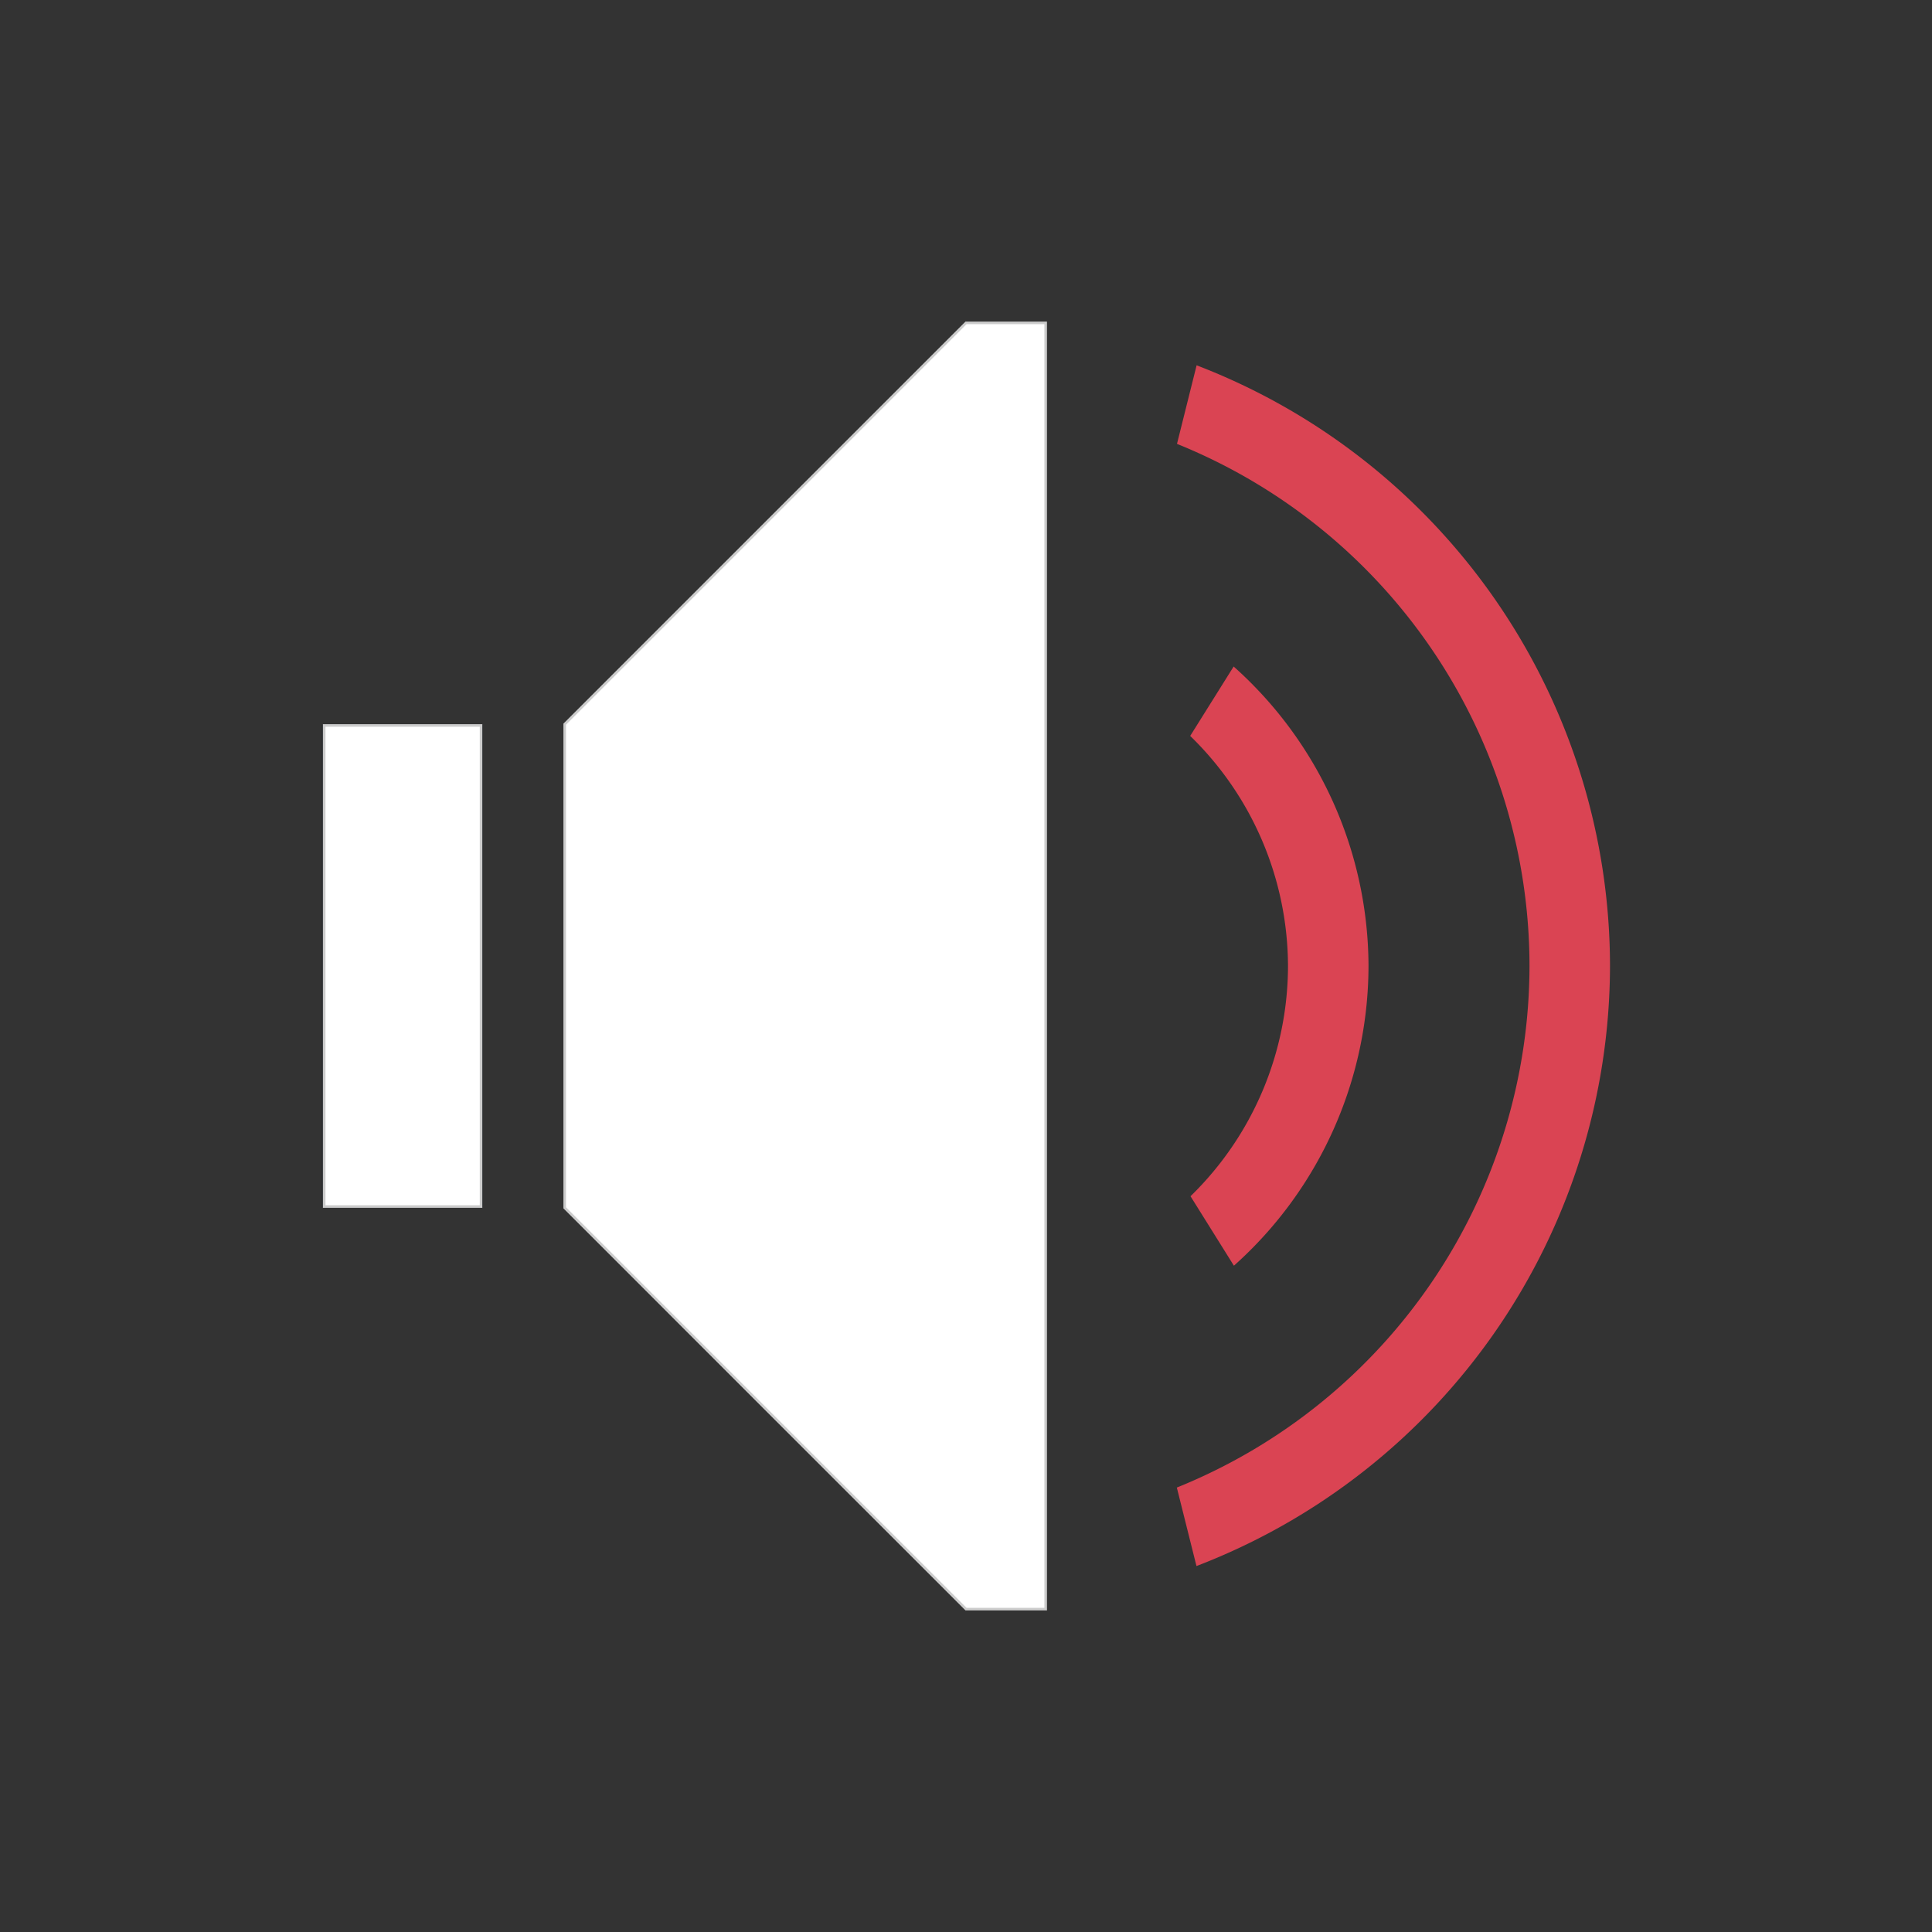 <?xml version="1.0" encoding="UTF-8" standalone="no"?>
<svg
   viewBox="0 0 24 24"
   width="24"
   height="24"
   version="1.1"
   id="svg5"
   sodipodi:docname="audio-volume-high-danger.svg"
   inkscape:version="1.3.2 (091e20ef0f, 2023-11-25, custom)"
   xmlns:inkscape="http://www.inkscape.org/namespaces/inkscape"
   xmlns:sodipodi="http://sodipodi.sourceforge.net/DTD/sodipodi-0.dtd"
   xmlns="http://www.w3.org/2000/svg"
   xmlns:svg="http://www.w3.org/2000/svg">
  <rect x="0" y="0" width="24" height="24" fill="#333333" stroke="none"/>
  <defs
     id="defs5" />
  <sodipodi:namedview
     id="namedview5"
     pagecolor="#505050"
     bordercolor="#ffffff"
     borderopacity="1"
     inkscape:showpageshadow="0"
     inkscape:pageopacity="0"
     inkscape:pagecheckerboard="1"
     inkscape:deskcolor="#d1d1d1"
     inkscape:zoom="30.791667"
     inkscape:cx="11.983762"
     inkscape:cy="11.983762"
     inkscape:window-width="2560"
     inkscape:window-height="1388"
     inkscape:window-x="2560"
     inkscape:window-y="28"
     inkscape:window-maximized="1"
     inkscape:current-layer="svg5" />
  <style
     id="current-color-scheme"
     type="text/css">.ColorScheme-Text{color:#232629;}.ColorScheme-NegativeText { color: #da4453; } </style>
  <g
     transform="translate(1,1)"
     id="g5">
    <g
       class="ColorScheme-NegativeText"
       fill="currentColor"
       id="g2">
      <path
         d="m14.324 7.281-.539.861a4 4 0 0 1 1.215 2.857 4 4 0 0 1 -1.211 2.861l.539.863a5 5 0 0 0 1.672-3.725 5 5 0 0 0 -1.676-3.719z"
         id="path1" />
      <path
         d="m13.865 3.537-.244.977a7 7 0 0 1 4.379 6.486 7 7 0 0 1 -4.381 6.479l.244.975a8 8 0 0 0 5.137-7.453 8 8 0 0 0 -5.135-7.463z"
         id="path2" />
    </g>
    <g
       class="ColorScheme-Text"
       fill="currentColor"
       id="g4">
      <path
         d="m3 8h2v6h-2z"
         fill-rule="evenodd"
         id="path3" />
      <path
         d="m6 14 5 5h1v-16h-1l-5 5z"
         id="path4" />
    </g>
  </g>
  <path
     style="fill:#ffffff;stroke:#cccccc;stroke-width:0.032"
     d="M 9.507,17.497 7.015,15.004 V 12 8.996 L 9.508,6.503 12,4.011 h 0.495 0.495 V 12 19.989 h -0.495 -0.495 z"
     id="path5" />
  <path
     style="fill:#ffffff;stroke:#cccccc;stroke-width:0.032"
     d="M 4.027,12 V 9.012 H 5.001 5.976 V 12 14.988 H 5.001 4.027 Z"
     id="path6" />
</svg>
